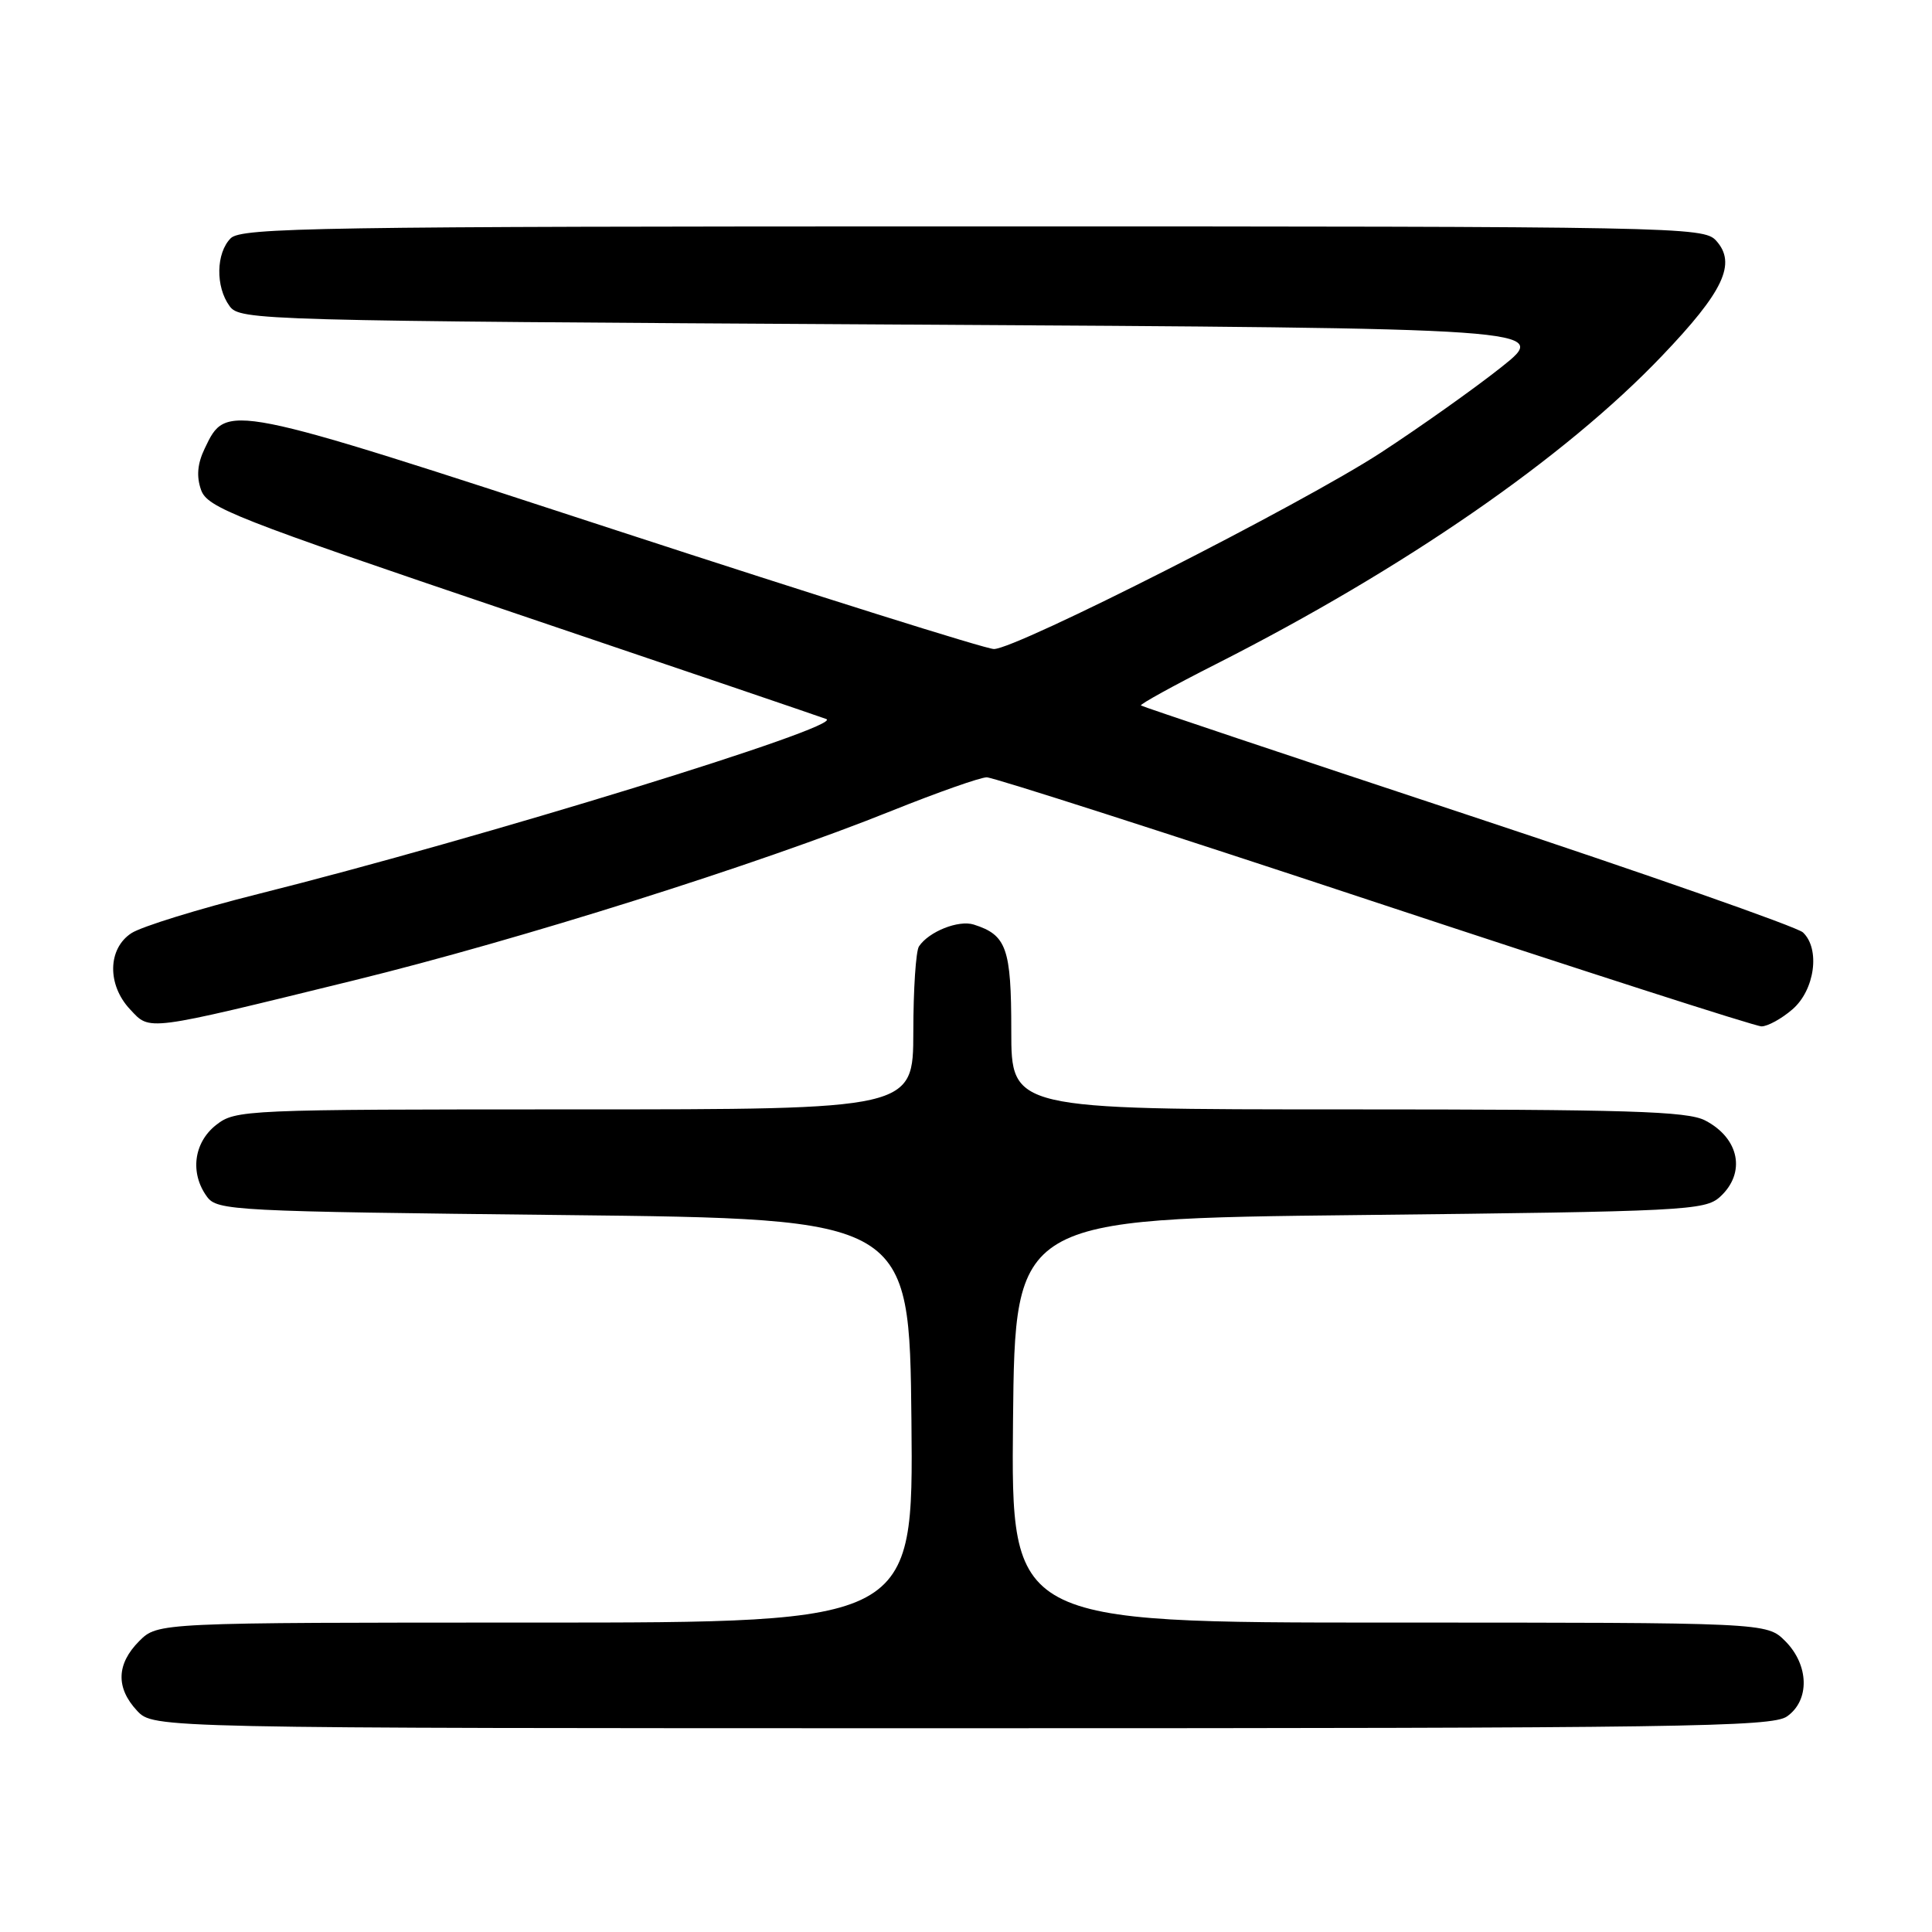 <?xml version="1.0" encoding="UTF-8" standalone="no"?>
<!DOCTYPE svg PUBLIC "-//W3C//DTD SVG 1.1//EN" "http://www.w3.org/Graphics/SVG/1.1/DTD/svg11.dtd" >
<svg xmlns="http://www.w3.org/2000/svg" xmlns:xlink="http://www.w3.org/1999/xlink" version="1.1" viewBox="0 0 256 256">
 <g >
 <path fill="currentColor"
d=" M 236.78 227.44 C 239.83 225.31 239.72 220.63 236.55 217.45 C 234.09 215.00 234.09 215.00 184.03 215.00 C 133.97 215.00 133.97 215.00 134.23 188.25 C 134.50 161.50 134.50 161.50 180.15 161.00 C 223.24 160.53 225.91 160.39 227.90 158.60 C 231.39 155.43 230.49 150.82 225.93 148.46 C 223.57 147.24 215.69 147.00 178.55 147.00 C 134.00 147.00 134.00 147.00 134.00 136.57 C 134.00 125.64 133.38 123.89 129.03 122.51 C 127.02 121.87 123.07 123.44 121.77 125.40 C 121.36 126.00 121.02 131.11 121.02 136.75 C 121.00 147.00 121.00 147.00 76.13 147.00 C 32.26 147.00 31.21 147.05 28.63 149.07 C 25.66 151.41 25.15 155.45 27.42 158.56 C 28.78 160.42 30.76 160.52 74.67 161.00 C 120.50 161.50 120.50 161.50 120.77 188.25 C 121.03 215.00 121.03 215.00 70.97 215.00 C 20.91 215.00 20.91 215.00 18.45 217.45 C 15.42 220.49 15.33 223.65 18.17 226.69 C 20.35 229.00 20.35 229.00 127.45 229.00 C 222.77 229.00 234.80 228.83 236.78 227.44 Z  M 46.92 129.90 C 68.90 124.50 100.46 114.55 118.19 107.42 C 124.25 104.99 129.90 103.00 130.75 103.00 C 131.61 103.00 154.72 110.42 182.12 119.50 C 209.52 128.57 232.60 136.00 233.41 136.00 C 234.22 136.00 236.07 134.99 237.50 133.75 C 240.47 131.20 241.22 125.74 238.90 123.55 C 238.13 122.82 218.15 115.82 194.50 107.99 C 170.85 100.16 151.36 93.63 151.18 93.48 C 151.01 93.32 155.51 90.84 161.18 87.97 C 186.08 75.34 207.32 60.67 220.18 47.20 C 228.40 38.61 230.14 34.91 227.39 31.88 C 225.75 30.06 222.40 30.00 128.92 30.00 C 42.27 30.00 31.98 30.16 30.57 31.57 C 28.62 33.53 28.54 37.99 30.42 40.56 C 31.80 42.45 34.17 42.51 118.63 43.00 C 205.41 43.50 205.41 43.50 198.96 48.63 C 195.41 51.45 188.22 56.55 183.00 59.96 C 172.53 66.79 134.68 86.00 131.70 86.00 C 130.66 86.00 108.23 78.95 81.85 70.33 C 29.72 53.29 30.03 53.35 27.12 59.44 C 26.16 61.44 26.01 63.12 26.64 64.91 C 27.47 67.27 30.99 68.65 68.02 81.18 C 90.28 88.71 108.95 95.06 109.50 95.28 C 111.86 96.24 63.84 111.03 34.16 118.47 C 26.27 120.45 18.74 122.78 17.41 123.65 C 14.26 125.71 14.18 130.50 17.24 133.75 C 19.93 136.62 19.05 136.74 46.92 129.90 Z "/>
</g>
</svg>